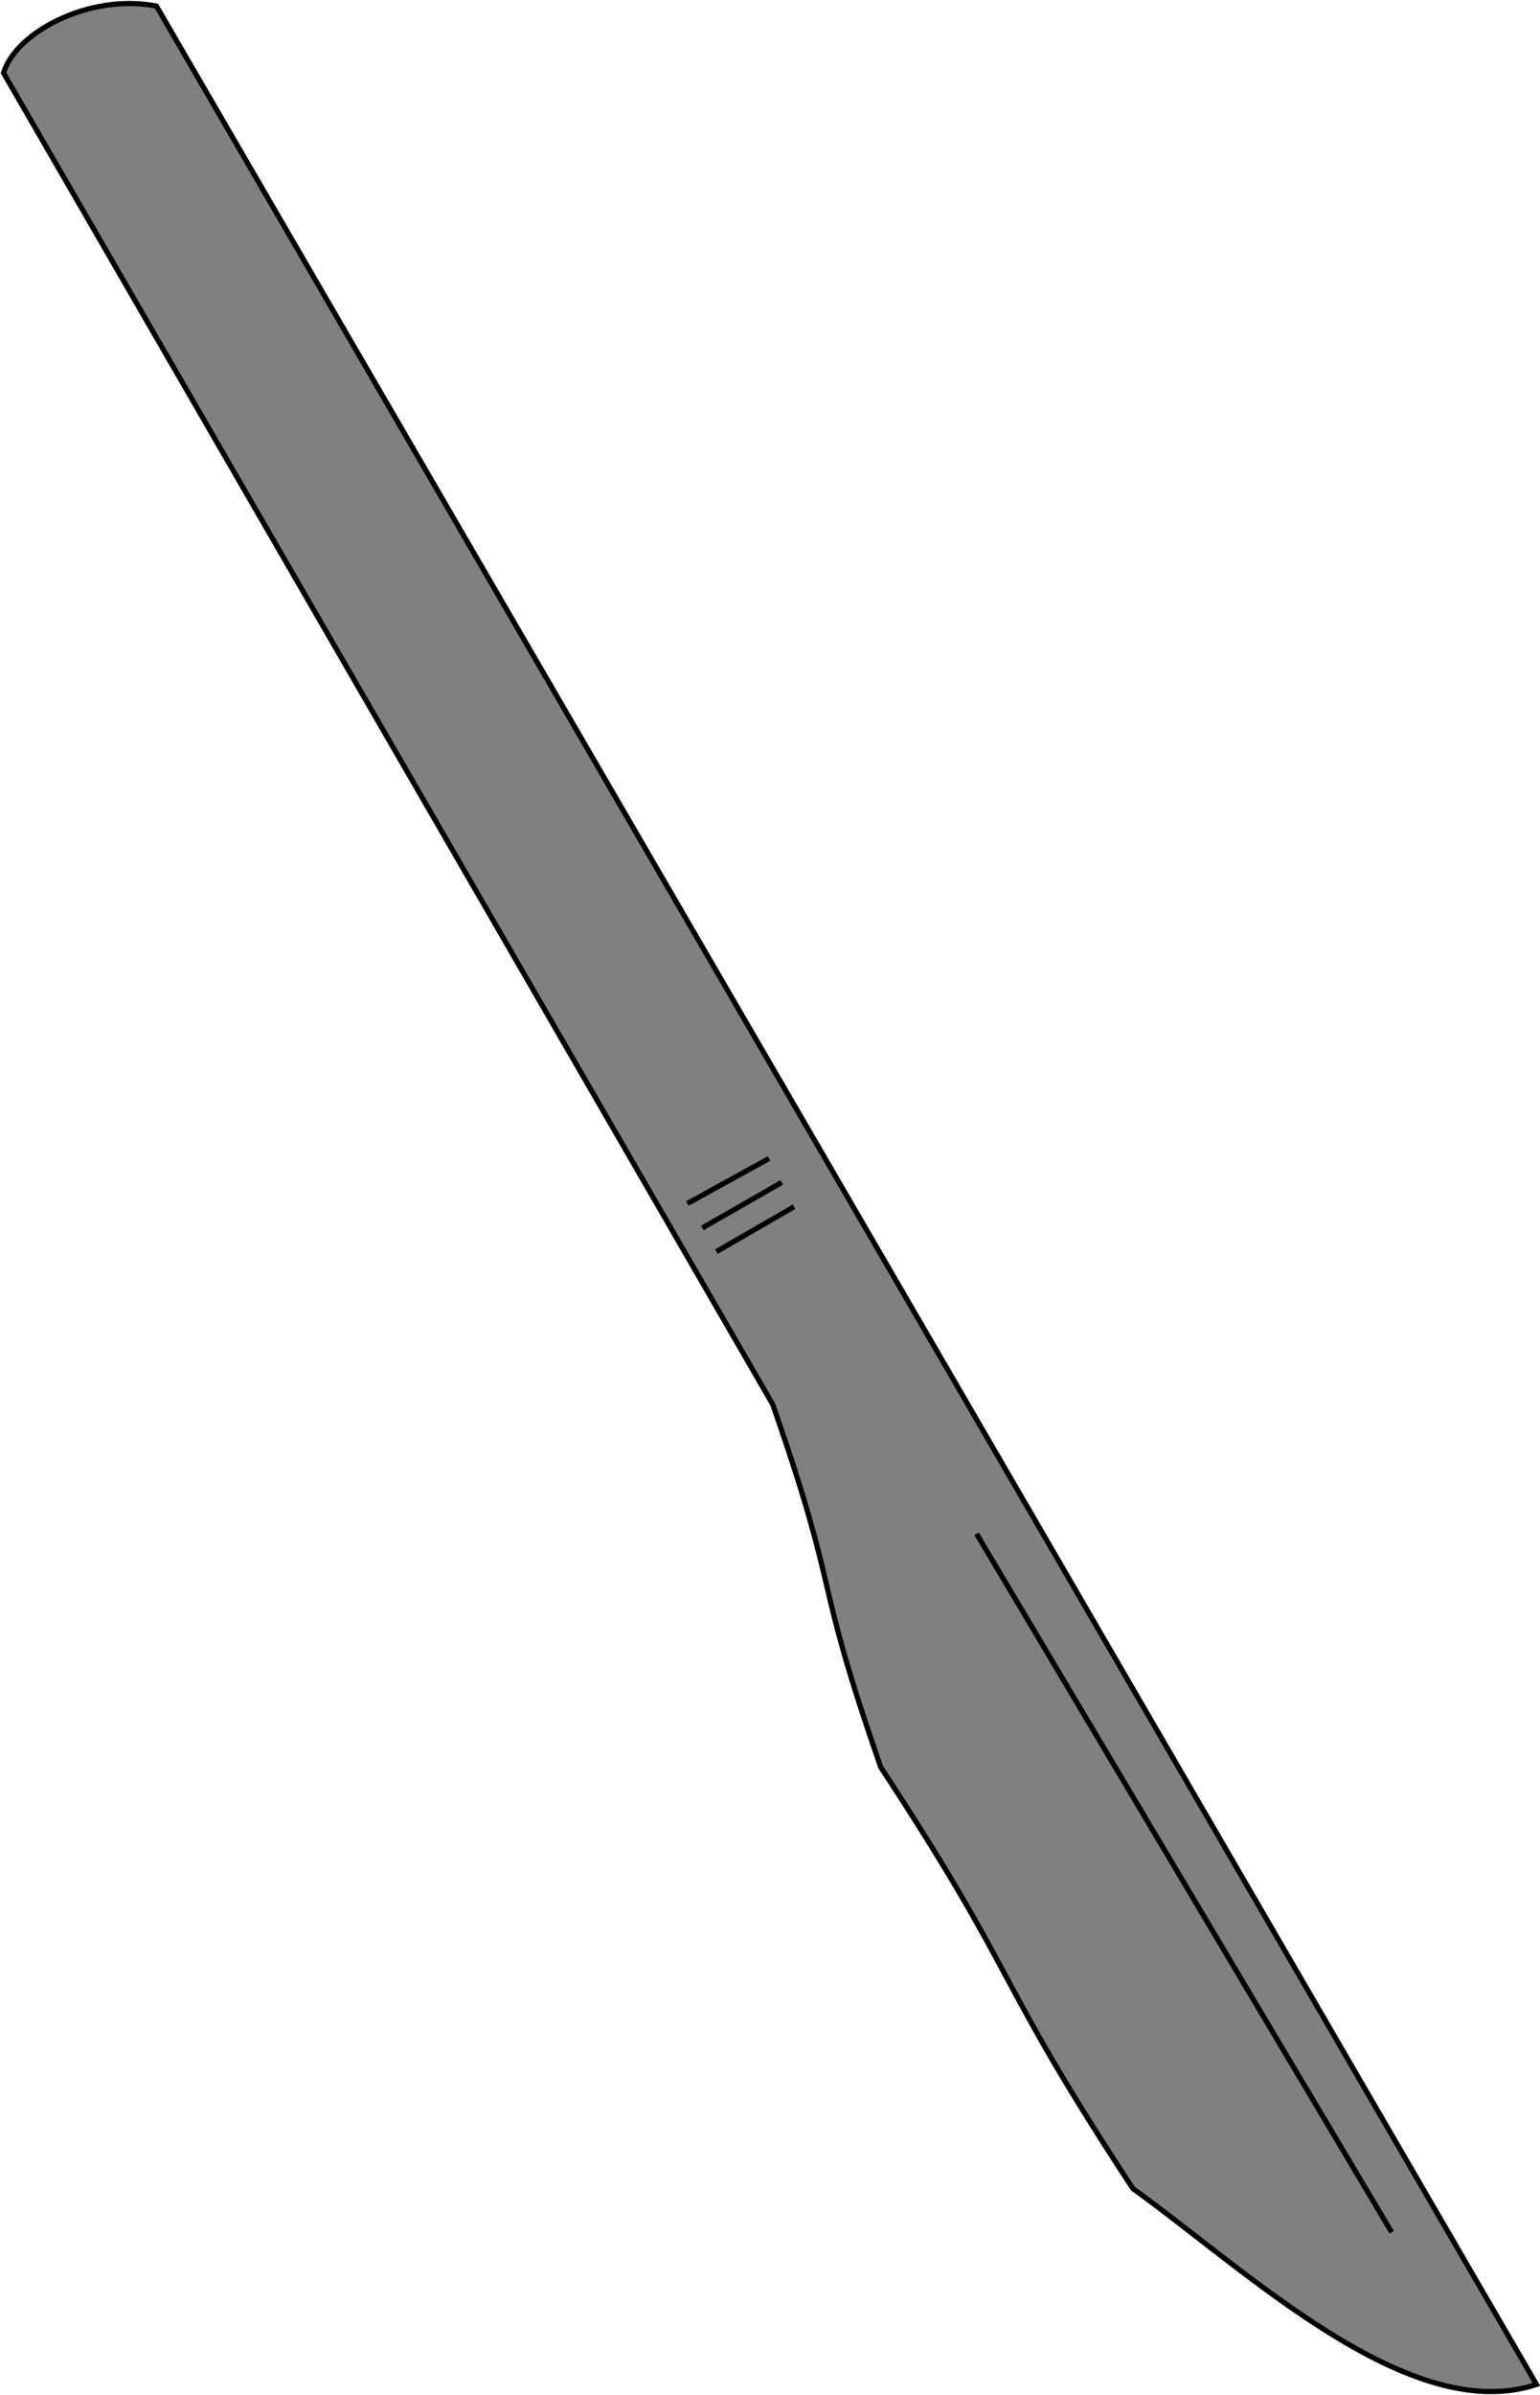 <?xml version="1.0" encoding="UTF-8" standalone="no"?>
<!-- Created with Inkscape (http://www.inkscape.org/) -->

<svg
   xmlns:dc="http://purl.org/dc/elements/1.1/"
   xmlns:cc="http://creativecommons.org/ns#"
   xmlns:rdf="http://www.w3.org/1999/02/22-rdf-syntax-ns#"
   xmlns:svg="http://www.w3.org/2000/svg"
   xmlns="http://www.w3.org/2000/svg"
   xmlns:sodipodi="http://sodipodi.sourceforge.net/DTD/sodipodi-0.dtd"
   xmlns:inkscape="http://www.inkscape.org/namespaces/inkscape"
   width="27.551"
   height="42.815"
   id="svg2"
   version="1.1"
   inkscape:version="0.47 r22583"
   sodipodi:docname="knife.svg">
  <defs
     id="defs4">
    <inkscape:perspective
       sodipodi:type="inkscape:persp3d"
       inkscape:vp_x="0 : 526.18109 : 1"
       inkscape:vp_y="0 : 1000 : 0"
       inkscape:vp_z="744.09448 : 526.18109 : 1"
       inkscape:persp3d-origin="372.04724 : 350.78739 : 1"
       id="perspective10" />
  </defs>
  <sodipodi:namedview
     id="base"
     pagecolor="#ffffff"
     bordercolor="#666666"
     borderopacity="1.0"
     inkscape:pageopacity="0.0"
     inkscape:pageshadow="2"
     inkscape:zoom="5.6568542"
     inkscape:cx="-28.459586"
     inkscape:cy="15.635898"
     inkscape:document-units="px"
     inkscape:current-layer="layer1"
     showgrid="false"
     inkscape:window-width="1024"
     inkscape:window-height="526"
     inkscape:window-x="0"
     inkscape:window-y="25"
     inkscape:window-maximized="1" />
  <g
     inkscape:label="Layer 1"
     inkscape:groupmode="layer"
     id="layer1"
     transform="translate(-370.595,-481.847)">
    <path
       style="fill:#808080;fill-opacity:1;stroke:#000000;stroke-width:0.093;stroke-linecap:butt;stroke-linejoin:miter;stroke-miterlimit:4;stroke-opacity:1;stroke-dasharray:none"
       d="m 373.393,481.955 24.691,42.518 c -2.278,0.755 -5.191,-2.044 -7.221,-3.501 -2.543,-3.871 -1.968,-3.662 -4.511,-7.533 -1.251,-3.59 -0.682,-2.895 -1.933,-6.486 l -13.761,-23.802 c 0.216,-0.723 1.532,-1.428 2.735,-1.196 z m 11.407,21.465 -1.389,0.802 m 1.169,-1.237 -1.42,0.813 m 1.193,-1.241 -1.461,0.805 m 5.175,5.905 7.426,12.486"
       id="path2822"
       sodipodi:nodetypes="ccccccccccccc" />
  </g>
</svg>
